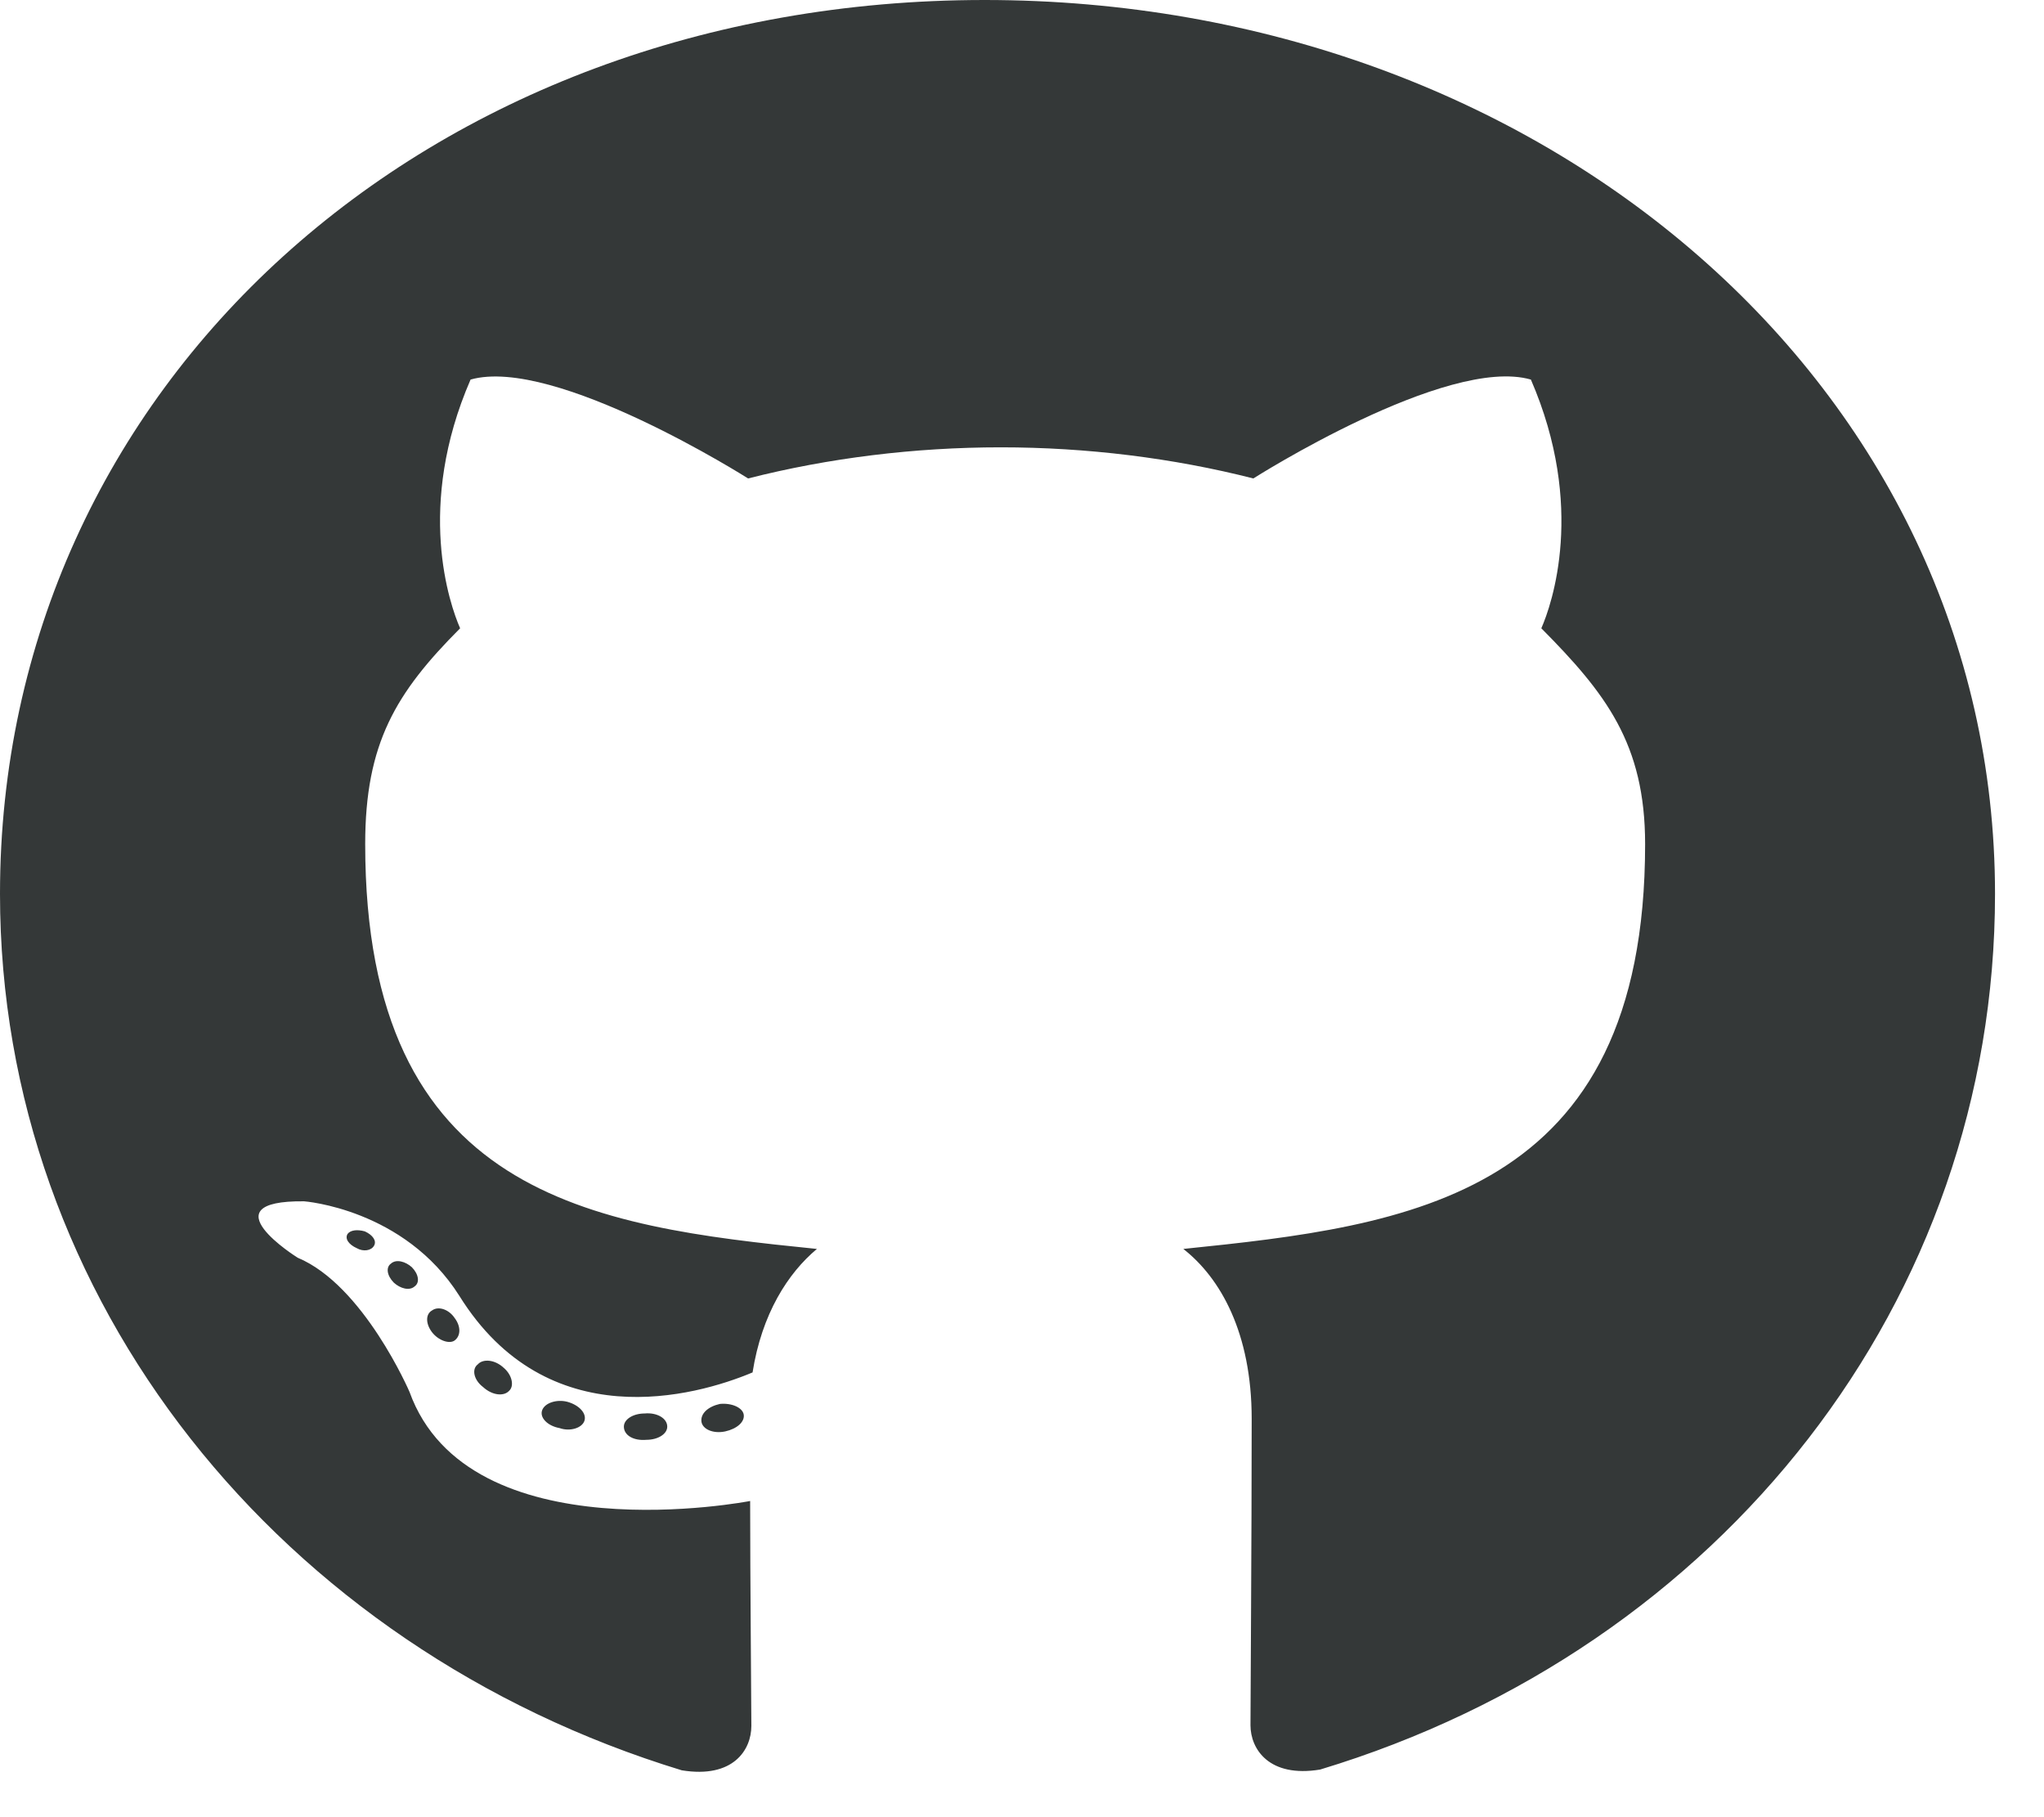 <?xml version="1.0" encoding="UTF-8"?>
<svg width="27px" height="24px" viewBox="0 0 27 24" version="1.1" xmlns="http://www.w3.org/2000/svg" xmlns:xlink="http://www.w3.org/1999/xlink">
    <!-- Generator: Sketch 64 (93537) - https://sketch.com -->
    <title>icon/github</title>
    <desc>Created with Sketch.</desc>
    <g id="Article-Overview" stroke="none" stroke-width="1" fill="none" fill-rule="evenodd">
        <g id="Desktop---Article-List-View" transform="translate(-1068, -756)" fill="#343838">
            <g id="About-Me-Box" transform="translate(410, 747)">
                <g id="External-Sites" transform="translate(658, 9)">
                    <g id="icon/github">
                        <g id="github">
                            <path d="M8.814,18.842 C8.814,18.939 8.692,19.016 8.538,19.016 C8.363,19.031 8.241,18.953 8.241,18.842 C8.241,18.745 8.363,18.668 8.517,18.668 C8.676,18.653 8.814,18.731 8.814,18.842 Z M7.162,18.624 C7.125,18.721 7.231,18.832 7.391,18.861 C7.529,18.91 7.688,18.861 7.72,18.765 C7.752,18.668 7.651,18.556 7.491,18.513 C7.353,18.479 7.199,18.527 7.162,18.624 Z M9.51,18.542 C9.356,18.576 9.25,18.668 9.266,18.779 C9.282,18.876 9.42,18.939 9.58,18.905 C9.734,18.871 9.84,18.779 9.824,18.682 C9.808,18.59 9.665,18.527 9.51,18.542 Z M13.006,0 C5.637,0 0,5.095 0,11.806 C0,17.173 3.709,21.765 9.006,23.381 C9.686,23.492 9.925,23.11 9.925,22.795 C9.925,22.495 9.909,20.84 9.909,19.824 C9.909,19.824 6.19,20.55 5.409,18.382 C5.409,18.382 4.803,16.974 3.932,16.611 C3.932,16.611 2.715,15.852 4.017,15.866 C4.017,15.866 5.34,15.963 6.068,17.115 C7.231,18.982 9.181,18.445 9.941,18.126 C10.063,17.352 10.408,16.815 10.791,16.495 C7.821,16.195 4.824,15.803 4.824,11.148 C4.824,9.818 5.228,9.15 6.078,8.298 C5.94,7.984 5.488,6.687 6.216,5.013 C7.327,4.698 9.882,6.319 9.882,6.319 C10.945,6.048 12.087,5.908 13.219,5.908 C14.351,5.908 15.493,6.048 16.556,6.319 C16.556,6.319 19.111,4.694 20.222,5.013 C20.95,6.692 20.498,7.984 20.36,8.298 C21.21,9.155 21.731,9.823 21.731,11.148 C21.731,15.818 18.601,16.19 15.631,16.495 C16.12,16.877 16.534,17.603 16.534,18.74 C16.534,20.371 16.518,22.389 16.518,22.785 C16.518,23.1 16.763,23.482 17.438,23.371 C22.751,21.765 26.353,17.173 26.353,11.806 C26.353,5.095 20.376,0 13.006,0 Z M5.164,16.689 C5.095,16.737 5.111,16.848 5.202,16.94 C5.287,17.018 5.409,17.052 5.478,16.989 C5.547,16.94 5.531,16.829 5.441,16.737 C5.356,16.66 5.233,16.626 5.164,16.689 Z M4.591,16.297 C4.553,16.36 4.606,16.437 4.713,16.485 C4.798,16.534 4.904,16.519 4.941,16.452 C4.978,16.389 4.925,16.311 4.819,16.263 C4.713,16.234 4.628,16.248 4.591,16.297 Z M6.312,18.019 C6.227,18.082 6.259,18.227 6.381,18.319 C6.503,18.431 6.657,18.445 6.726,18.368 C6.795,18.305 6.764,18.16 6.657,18.068 C6.54,17.956 6.381,17.942 6.312,18.019 Z M5.706,17.308 C5.621,17.356 5.621,17.482 5.706,17.594 C5.791,17.705 5.935,17.753 6.004,17.705 C6.089,17.642 6.089,17.516 6.004,17.405 C5.929,17.294 5.791,17.245 5.706,17.308 Z" id="Shape" fill-rule="nonzero"></path>
                        </g>
                    </g>
                </g>
            </g>
        </g>
    </g>
</svg>